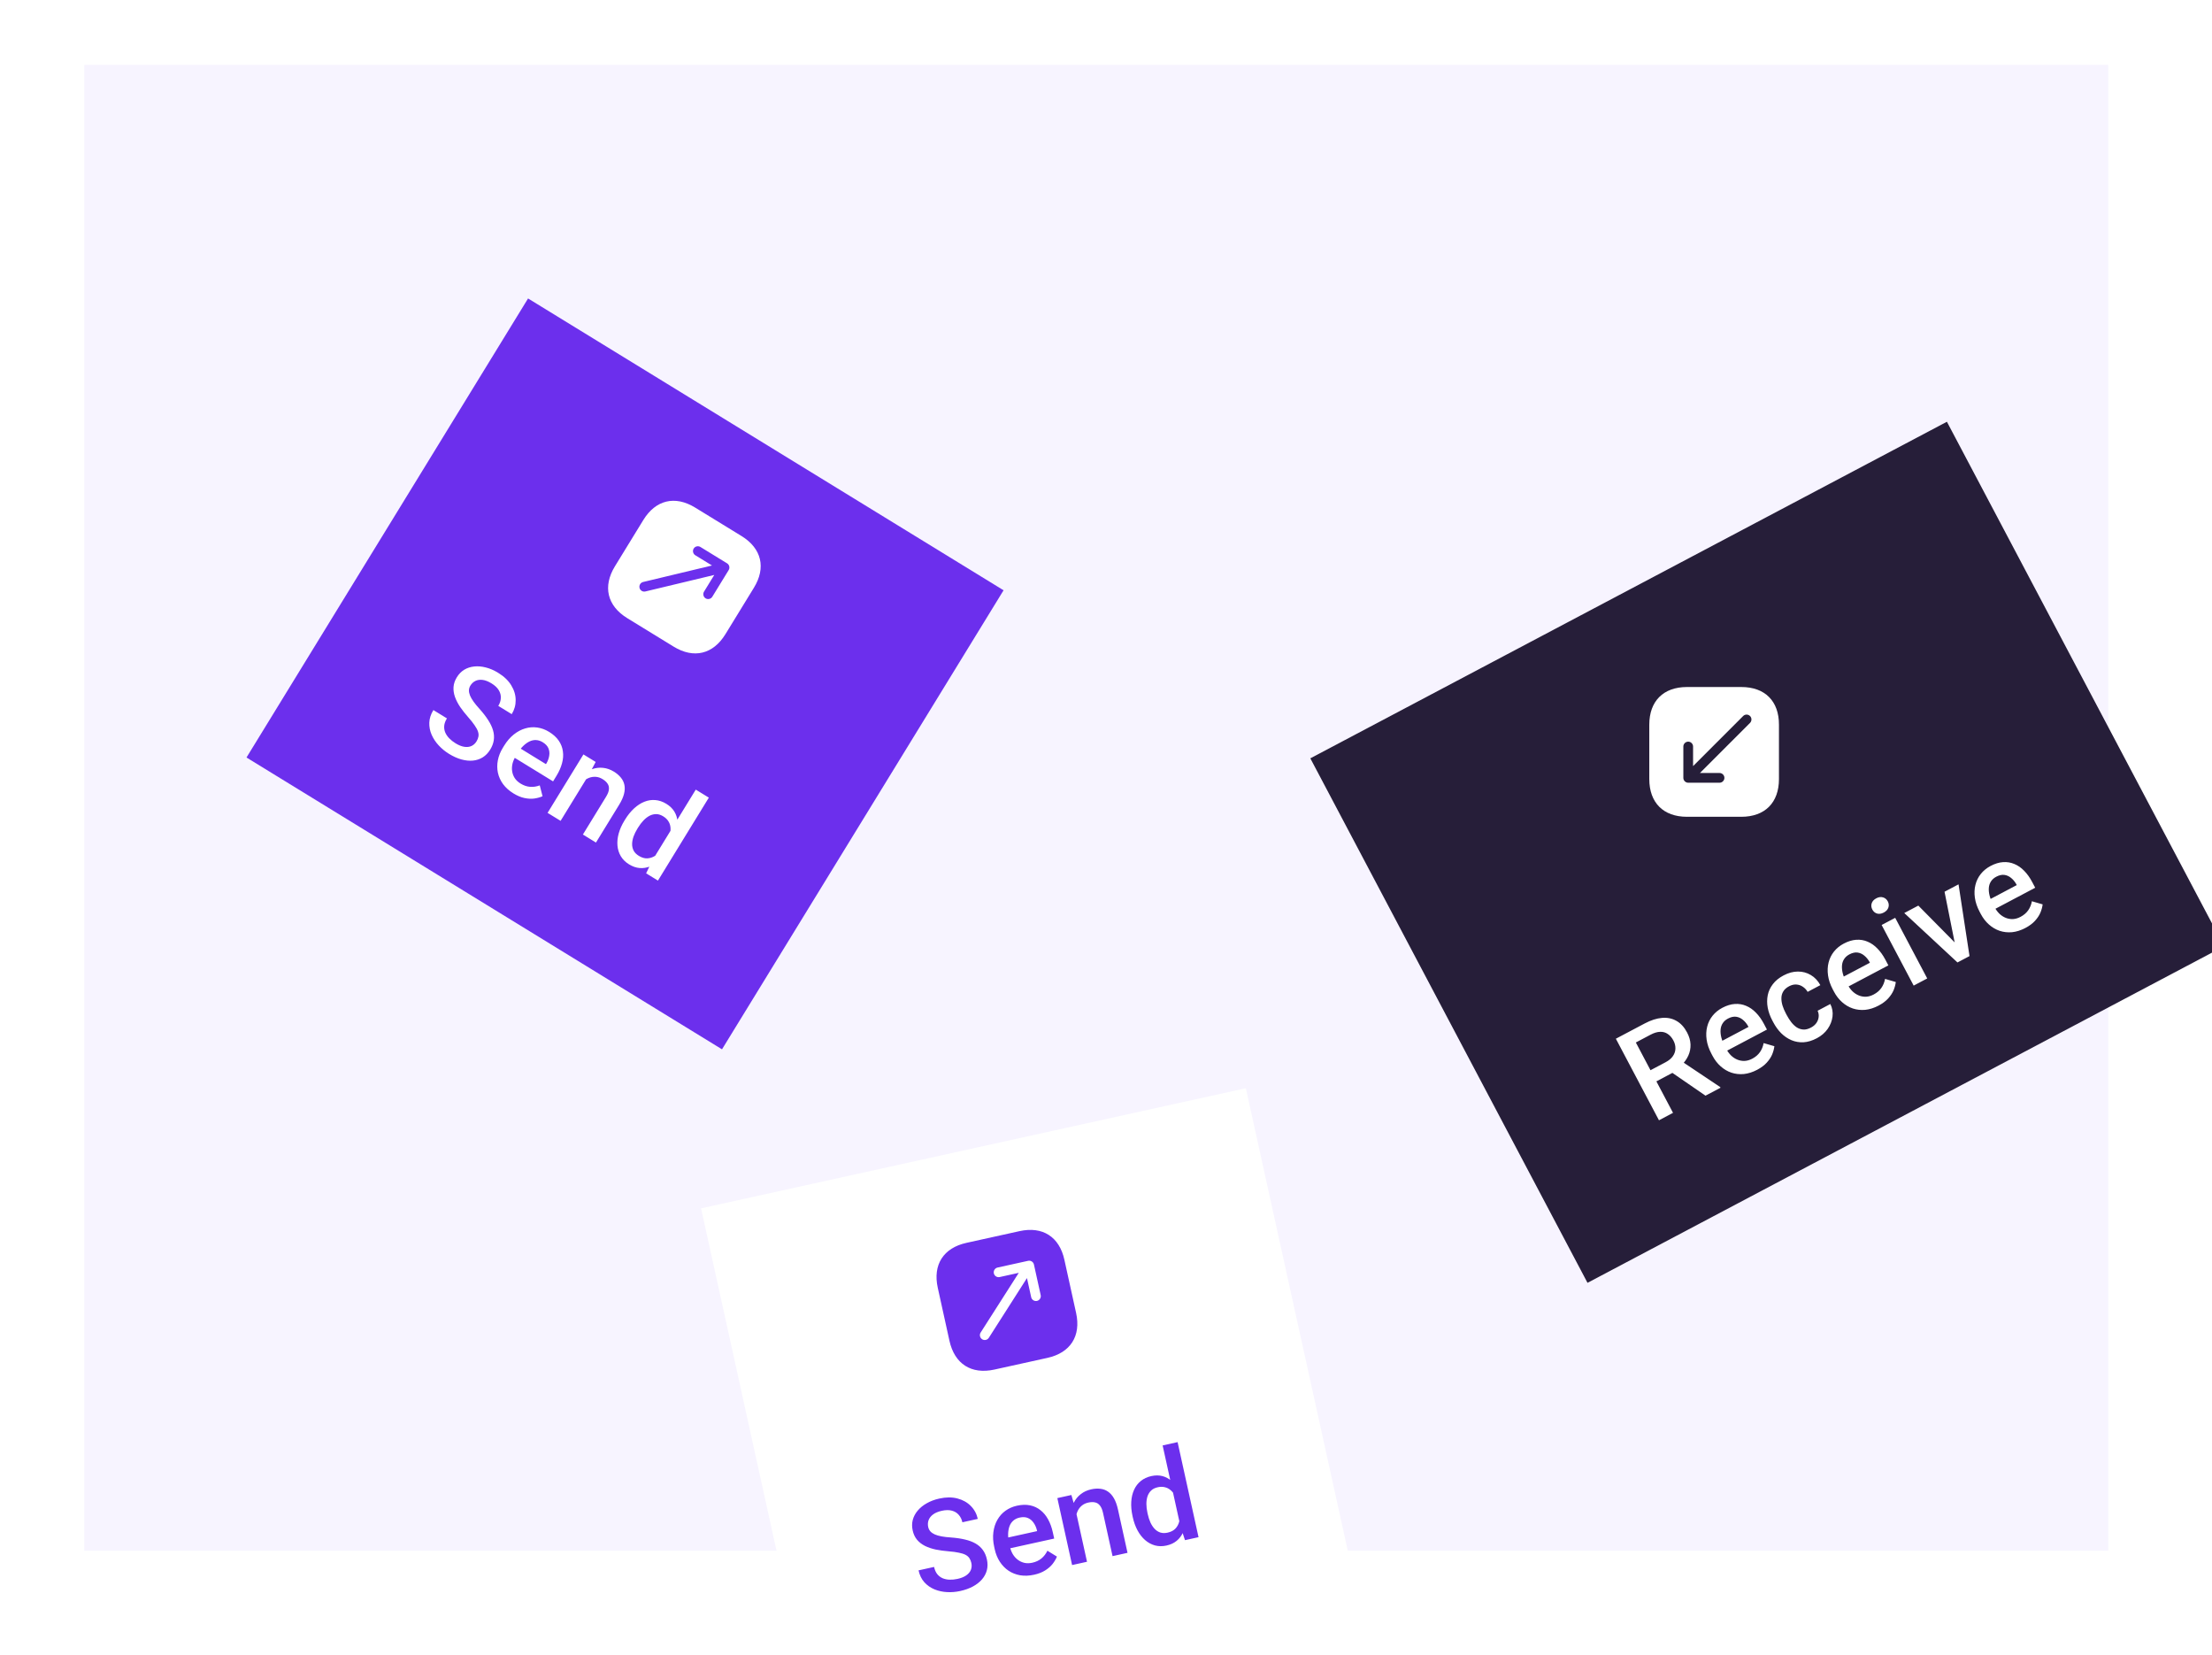 <svg width="341" height="255" viewBox="0 0 341 255" fill="none" xmlns="http://www.w3.org/2000/svg">
<rect width="312" height="229" transform="translate(13 10)" fill="#F7F4FF"/>
<g filter="url(#filter0_dd_1_1166)">
<rect width="86" height="83" transform="translate(81.406 26) rotate(31.531)" fill="#6C2FED"/>
<path d="M114.308 62.611L107.165 58.229C104.062 56.325 101.078 57.04 99.174 60.143L94.797 67.277C92.888 70.388 93.603 73.373 96.706 75.276L103.84 79.653C106.943 81.557 109.927 80.842 111.831 77.74L116.213 70.597C118.125 67.499 117.41 64.515 114.308 62.611ZM109.809 71.971C109.595 72.32 109.127 72.432 108.778 72.218C108.428 72.003 108.316 71.536 108.53 71.186L110.11 68.612L99.492 71.155C99.286 71.204 99.088 71.165 98.926 71.065C98.764 70.966 98.638 70.807 98.589 70.601C98.493 70.202 98.744 69.793 99.143 69.697L109.761 67.154L107.187 65.575C106.837 65.36 106.725 64.893 106.939 64.543C107.154 64.194 107.622 64.082 107.971 64.296L112.088 66.822C112.437 67.037 112.549 67.504 112.335 67.854L109.809 71.971Z" fill="white"/>
<path d="M73.461 94.261C73.615 94.011 73.712 93.766 73.753 93.524C73.8 93.285 73.779 93.028 73.689 92.751C73.599 92.474 73.428 92.156 73.176 91.795C72.933 91.432 72.597 91.008 72.168 90.523C71.7 89.992 71.288 89.468 70.933 88.952C70.586 88.434 70.321 87.92 70.138 87.41C69.957 86.894 69.883 86.387 69.915 85.887C69.95 85.381 70.121 84.879 70.427 84.38C70.73 83.886 71.109 83.499 71.562 83.22C72.022 82.944 72.533 82.777 73.097 82.718C73.669 82.656 74.268 82.707 74.894 82.87C75.523 83.026 76.157 83.301 76.795 83.692C77.694 84.244 78.366 84.885 78.811 85.617C79.262 86.351 79.49 87.106 79.495 87.881C79.507 88.659 79.305 89.387 78.889 90.064L76.817 88.793C77.062 88.393 77.192 87.988 77.207 87.577C77.231 87.164 77.126 86.763 76.891 86.375C76.661 85.989 76.286 85.637 75.764 85.317C75.27 85.014 74.814 84.837 74.394 84.786C73.975 84.735 73.606 84.787 73.289 84.944C72.971 85.1 72.714 85.34 72.516 85.661C72.377 85.889 72.302 86.129 72.291 86.383C72.285 86.631 72.34 86.901 72.458 87.195C72.579 87.483 72.76 87.797 73.003 88.137C73.245 88.476 73.549 88.846 73.915 89.246C74.463 89.858 74.913 90.439 75.262 90.99C75.615 91.535 75.865 92.062 76.01 92.571C76.156 93.081 76.193 93.581 76.121 94.072C76.053 94.556 75.869 95.043 75.569 95.531C75.256 96.042 74.871 96.44 74.413 96.724C73.96 97.003 73.453 97.17 72.893 97.224C72.342 97.275 71.752 97.215 71.124 97.043C70.505 96.87 69.871 96.584 69.222 96.186C68.639 95.828 68.112 95.398 67.642 94.895C67.176 94.396 66.811 93.847 66.544 93.248C66.281 92.644 66.16 92.019 66.181 91.375C66.205 90.726 66.415 90.079 66.81 89.435L68.899 90.717C68.657 91.111 68.518 91.488 68.481 91.847C68.449 92.21 68.501 92.555 68.636 92.882C68.775 93.204 68.98 93.505 69.25 93.786C69.527 94.07 69.851 94.326 70.223 94.554C70.711 94.854 71.161 95.035 71.574 95.097C71.992 95.162 72.361 95.121 72.68 94.974C73 94.826 73.26 94.589 73.461 94.261ZM79.16 102.283C78.494 101.875 77.959 101.397 77.553 100.85C77.157 100.302 76.891 99.715 76.755 99.089C76.625 98.467 76.623 97.828 76.75 97.173C76.877 96.518 77.13 95.882 77.508 95.266L77.712 94.933C78.145 94.228 78.639 93.653 79.195 93.207C79.751 92.762 80.336 92.449 80.951 92.269C81.569 92.083 82.194 92.035 82.827 92.125C83.459 92.215 84.066 92.438 84.649 92.796C85.293 93.191 85.79 93.645 86.139 94.157C86.49 94.67 86.702 95.22 86.776 95.808C86.86 96.394 86.814 97.004 86.639 97.638C86.47 98.275 86.186 98.918 85.788 99.567L85.262 100.424L78.303 96.155L79.187 94.715L84.164 97.769L84.261 97.611C84.472 97.243 84.607 96.86 84.668 96.462C84.734 96.068 84.694 95.692 84.547 95.334C84.4 94.976 84.104 94.661 83.66 94.389C83.327 94.185 82.986 94.075 82.637 94.059C82.296 94.041 81.958 94.112 81.623 94.273C81.287 94.434 80.957 94.674 80.631 94.994C80.314 95.311 80.013 95.703 79.727 96.169L79.522 96.502C79.281 96.896 79.109 97.294 79.006 97.698C78.913 98.099 78.895 98.489 78.953 98.868C79.01 99.247 79.145 99.601 79.356 99.929C79.571 100.251 79.869 100.53 80.252 100.765C80.735 101.061 81.225 101.228 81.721 101.265C82.218 101.303 82.714 101.229 83.209 101.044L83.638 102.716C83.27 102.88 82.851 102.997 82.38 103.067C81.913 103.132 81.405 103.107 80.857 102.992C80.314 102.88 79.749 102.644 79.16 102.283ZM90.767 99.425L86.421 106.509L84.415 105.278L89.941 96.272L91.83 97.431L90.767 99.425ZM89.03 101.453L88.386 101.046C88.783 100.412 89.231 99.881 89.73 99.454C90.234 99.03 90.759 98.722 91.305 98.529C91.856 98.341 92.414 98.278 92.978 98.342C93.546 98.4 94.099 98.594 94.638 98.924C95.07 99.19 95.424 99.491 95.699 99.828C95.983 100.162 96.167 100.539 96.254 100.959C96.346 101.381 96.327 101.847 96.198 102.356C96.072 102.86 95.821 103.42 95.443 104.036L91.873 109.854L89.859 108.618L93.433 102.791C93.699 102.359 93.845 101.978 93.87 101.65C93.905 101.32 93.835 101.029 93.661 100.777C93.496 100.523 93.239 100.289 92.889 100.074C92.545 99.863 92.193 99.746 91.832 99.724C91.472 99.701 91.121 99.757 90.779 99.891C90.443 100.028 90.124 100.23 89.823 100.496C89.523 100.762 89.258 101.081 89.03 101.453ZM100.558 112.616L107.259 101.696L109.273 102.931L101.429 115.717L99.606 114.598L100.558 112.616ZM96.256 106.482L96.363 106.307C96.782 105.625 97.244 105.053 97.749 104.591C98.257 104.124 98.788 103.781 99.341 103.563C99.899 103.34 100.463 103.255 101.034 103.307C101.609 103.354 102.171 103.546 102.72 103.883C103.264 104.217 103.676 104.615 103.958 105.078C104.239 105.541 104.403 106.058 104.45 106.629C104.5 107.194 104.444 107.802 104.283 108.451C104.124 109.095 103.879 109.769 103.546 110.474L103.204 111.031C102.736 111.631 102.254 112.144 101.755 112.571C101.256 112.998 100.743 113.318 100.216 113.529C99.689 113.741 99.153 113.824 98.607 113.779C98.067 113.738 97.523 113.549 96.973 113.212C96.429 112.879 96.008 112.464 95.709 111.967C95.416 111.474 95.243 110.929 95.189 110.331C95.136 109.733 95.199 109.107 95.379 108.453C95.562 107.794 95.854 107.137 96.256 106.482ZM98.369 107.538L98.262 107.713C98.01 108.124 97.811 108.529 97.665 108.928C97.525 109.331 97.452 109.718 97.446 110.088C97.444 110.453 97.522 110.792 97.683 111.104C97.851 111.414 98.116 111.679 98.477 111.901C98.932 112.18 99.368 112.31 99.784 112.29C100.201 112.271 100.597 112.143 100.971 111.907C101.354 111.668 101.705 111.357 102.025 110.973L102.949 109.466C103.117 109.118 103.235 108.771 103.303 108.423C103.377 108.079 103.392 107.748 103.35 107.432C103.31 107.11 103.199 106.812 103.015 106.539C102.84 106.264 102.581 106.021 102.237 105.81C101.871 105.585 101.512 105.472 101.162 105.471C100.811 105.469 100.469 105.554 100.136 105.723C99.808 105.897 99.495 106.14 99.196 106.453C98.897 106.766 98.621 107.128 98.369 107.538Z" fill="white"/>
</g>
<g filter="url(#filter1_dd_1_1166)">
<rect width="86" height="83" transform="translate(108.075 166.229) rotate(-12.431)" fill="white"/>
<path d="M157.172 169.743L148.989 171.547C145.434 172.33 143.782 174.916 144.566 178.471L146.367 186.645C147.153 190.209 149.739 191.861 153.294 191.078L161.468 189.276C165.022 188.492 166.674 185.906 165.891 182.352L164.087 174.168C163.313 170.611 160.727 168.959 157.172 169.743ZM160.431 179.602C160.519 180.003 160.26 180.408 159.86 180.496C159.46 180.584 159.054 180.326 158.966 179.925L158.316 176.976L152.439 186.177C152.325 186.356 152.154 186.465 151.969 186.506C151.783 186.547 151.582 186.519 151.404 186.405C151.058 186.184 150.955 185.715 151.176 185.37L157.053 176.169L154.104 176.819C153.703 176.907 153.298 176.649 153.21 176.248C153.121 175.848 153.38 175.443 153.781 175.354L158.497 174.315C158.898 174.226 159.303 174.485 159.391 174.886L160.431 179.602Z" fill="#6C2FED"/>
<path d="M149.741 220.879C149.678 220.593 149.578 220.348 149.44 220.145C149.308 219.941 149.114 219.771 148.857 219.634C148.6 219.497 148.256 219.386 147.824 219.302C147.396 219.209 146.861 219.137 146.216 219.086C145.51 219.028 144.85 218.937 144.236 218.812C143.627 218.68 143.079 218.494 142.593 218.255C142.105 218.009 141.699 217.695 141.375 217.313C141.05 216.925 140.824 216.445 140.698 215.872C140.573 215.307 140.577 214.766 140.71 214.25C140.849 213.732 141.101 213.257 141.465 212.823C141.835 212.382 142.301 212.002 142.865 211.685C143.427 211.361 144.073 211.118 144.804 210.957C145.834 210.73 146.763 210.725 147.591 210.943C148.425 211.159 149.114 211.544 149.656 212.098C150.204 212.65 150.564 213.314 150.735 214.09L148.36 214.613C148.259 214.156 148.072 213.774 147.798 213.467C147.528 213.153 147.174 212.938 146.735 212.822C146.302 212.704 145.787 212.71 145.19 212.842C144.624 212.967 144.172 213.156 143.835 213.411C143.498 213.665 143.269 213.959 143.149 214.292C143.029 214.625 143.01 214.976 143.091 215.345C143.149 215.605 143.262 215.831 143.43 216.02C143.597 216.203 143.825 216.36 144.114 216.489C144.401 216.613 144.749 216.713 145.16 216.789C145.57 216.865 146.045 216.92 146.586 216.954C147.406 217.014 148.133 217.12 148.767 217.274C149.399 217.421 149.945 217.627 150.403 217.893C150.862 218.159 151.235 218.493 151.524 218.896C151.812 219.293 152.017 219.771 152.14 220.33C152.269 220.915 152.268 221.469 152.136 221.991C152.003 222.507 151.754 222.979 151.388 223.406C151.027 223.825 150.561 224.192 149.99 224.504C149.424 224.809 148.769 225.043 148.025 225.207C147.358 225.354 146.68 225.41 145.992 225.375C145.311 225.339 144.666 225.198 144.059 224.952C143.45 224.699 142.929 224.334 142.497 223.856C142.064 223.371 141.766 222.76 141.603 222.023L143.997 221.495C144.097 221.947 144.258 222.314 144.48 222.599C144.709 222.881 144.986 223.094 145.311 223.236C145.634 223.371 145.99 223.446 146.38 223.46C146.776 223.473 147.187 223.432 147.613 223.338C148.173 223.215 148.623 223.032 148.963 222.791C149.309 222.548 149.546 222.262 149.674 221.934C149.801 221.606 149.824 221.254 149.741 220.879ZM159.412 222.697C158.649 222.865 157.932 222.894 157.261 222.782C156.594 222.662 155.995 222.424 155.463 222.068C154.938 221.71 154.493 221.251 154.13 220.692C153.767 220.132 153.507 219.499 153.351 218.793L153.267 218.412C153.089 217.604 153.046 216.847 153.137 216.14C153.228 215.434 153.432 214.802 153.749 214.246C154.065 213.683 154.482 213.214 154.999 212.84C155.517 212.466 156.109 212.205 156.777 212.058C157.514 211.896 158.187 211.877 158.795 212.003C159.403 212.129 159.937 212.378 160.399 212.75C160.866 213.113 161.257 213.584 161.571 214.161C161.891 214.738 162.133 215.397 162.297 216.141L162.514 217.124L154.541 218.881L154.177 217.231L159.88 215.974L159.84 215.793C159.736 215.382 159.568 215.013 159.336 214.684C159.11 214.354 158.819 214.111 158.465 213.956C158.111 213.801 157.68 213.779 157.171 213.891C156.79 213.975 156.468 214.133 156.205 214.364C155.948 214.588 155.754 214.874 155.624 215.222C155.495 215.571 155.423 215.973 155.41 216.429C155.403 216.878 155.458 217.369 155.575 217.903L155.659 218.284C155.759 218.736 155.912 219.142 156.118 219.503C156.329 219.857 156.587 220.15 156.892 220.383C157.197 220.616 157.539 220.777 157.919 220.867C158.297 220.95 158.705 220.943 159.144 220.846C159.697 220.724 160.165 220.505 160.549 220.187C160.932 219.869 161.238 219.472 161.466 218.995L162.936 219.901C162.785 220.274 162.564 220.649 162.274 221.027C161.982 221.397 161.599 221.732 161.125 222.03C160.657 222.326 160.086 222.549 159.412 222.697ZM165.783 212.583L167.572 220.699L165.273 221.205L162.999 210.887L165.164 210.409L165.783 212.583ZM165.94 215.248L165.194 215.403C165.039 214.67 164.993 213.977 165.056 213.323C165.125 212.668 165.289 212.082 165.548 211.565C165.814 211.046 166.172 210.614 166.622 210.268C167.071 209.916 167.604 209.671 168.221 209.536C168.717 209.426 169.181 209.397 169.612 209.449C170.048 209.493 170.443 209.636 170.796 209.878C171.156 210.119 171.466 210.467 171.727 210.923C171.986 211.372 172.193 211.95 172.349 212.656L173.818 219.322L171.51 219.831L170.039 213.155C169.929 212.659 169.77 212.284 169.561 212.03C169.357 211.769 169.104 211.608 168.804 211.547C168.509 211.479 168.161 211.489 167.761 211.577C167.367 211.664 167.032 211.824 166.757 212.058C166.482 212.292 166.268 212.576 166.115 212.91C165.968 213.242 165.879 213.609 165.847 214.009C165.815 214.409 165.846 214.822 165.94 215.248ZM181.987 215.281L179.23 202.769L181.537 202.26L184.766 216.909L182.678 217.369L181.987 215.281ZM174.633 213.852L174.588 213.652C174.416 212.87 174.351 212.138 174.394 211.455C174.435 210.766 174.58 210.151 174.827 209.609C175.073 209.062 175.42 208.609 175.868 208.25C176.314 207.885 176.852 207.633 177.481 207.494C178.104 207.357 178.678 207.357 179.201 207.495C179.725 207.633 180.202 207.891 180.632 208.27C181.061 208.642 181.442 209.118 181.777 209.698C182.11 210.271 182.401 210.927 182.65 211.665L182.791 212.304C182.871 213.06 182.88 213.764 182.817 214.418C182.755 215.072 182.607 215.658 182.375 216.176C182.142 216.694 181.814 217.126 181.391 217.473C180.973 217.818 180.45 218.06 179.821 218.199C179.198 218.336 178.606 218.33 178.046 218.18C177.493 218.028 176.99 217.756 176.536 217.363C176.083 216.969 175.694 216.475 175.369 215.88C175.044 215.278 174.798 214.603 174.633 213.852ZM176.887 213.145L176.931 213.346C177.035 213.816 177.173 214.246 177.345 214.634C177.524 215.022 177.739 215.351 177.993 215.622C178.244 215.886 178.536 216.075 178.868 216.189C179.204 216.295 179.579 216.302 179.992 216.211C180.514 216.096 180.918 215.887 181.204 215.584C181.491 215.281 181.687 214.914 181.792 214.484C181.902 214.047 181.939 213.579 181.902 213.08L181.522 211.354C181.401 210.987 181.244 210.655 181.052 210.357C180.866 210.058 180.648 209.81 180.398 209.612C180.146 209.407 179.859 209.27 179.537 209.201C179.22 209.124 178.865 209.129 178.471 209.216C178.051 209.309 177.715 209.476 177.461 209.719C177.208 209.961 177.021 210.259 176.898 210.613C176.783 210.965 176.726 211.358 176.728 211.79C176.73 212.223 176.783 212.675 176.887 213.145Z" fill="#6C2FED"/>
</g>
<g filter="url(#filter2_dd_1_1166)">
<rect width="111" height="91.434" transform="translate(202 96.874) rotate(-27.861)" fill="#261E39"/>
<path d="M268.443 85.883L260.063 85.883C256.423 85.883 254.253 88.053 254.253 91.693L254.253 100.063C254.253 103.713 256.423 105.883 260.063 105.883L268.433 105.883C272.073 105.883 274.243 103.713 274.243 100.073L274.243 91.693C274.253 88.053 272.083 85.883 268.443 85.883ZM269.783 91.413L262.063 99.133L265.083 99.133C265.493 99.133 265.833 99.473 265.833 99.883C265.833 100.293 265.493 100.633 265.083 100.633L260.253 100.633C259.843 100.633 259.503 100.293 259.503 99.883L259.503 95.053C259.503 94.643 259.843 94.303 260.253 94.303C260.663 94.303 261.003 94.643 261.003 95.053L261.003 98.073L268.723 90.353C268.873 90.203 269.063 90.133 269.253 90.133C269.443 90.133 269.633 90.203 269.783 90.353C270.073 90.643 270.073 91.123 269.783 91.413Z" fill="white"/>
<path d="M249.1 140.087L253.546 137.737C254.502 137.231 255.392 136.945 256.218 136.877C257.043 136.808 257.783 136.962 258.438 137.338C259.096 137.704 259.643 138.299 260.078 139.122C260.409 139.749 260.586 140.363 260.609 140.962C260.631 141.562 260.519 142.137 260.272 142.687C260.022 143.231 259.654 143.746 259.167 144.232L258.679 144.898L254.682 147.011L253.757 145.302L256.752 143.719C257.27 143.445 257.653 143.125 257.901 142.758C258.149 142.391 258.276 142.004 258.281 141.596C258.29 141.179 258.187 140.77 257.974 140.367C257.743 139.929 257.456 139.595 257.113 139.364C256.772 139.124 256.381 139.011 255.939 139.024C255.493 139.031 255 139.177 254.459 139.463L252.18 140.668L257.912 151.512L255.745 152.657L249.1 140.087ZM262.919 148.865L256.982 144.779L259.248 143.57L265.174 147.53L265.233 147.642L262.919 148.865ZM270.884 144.875C270.194 145.241 269.51 145.458 268.833 145.529C268.159 145.591 267.518 145.521 266.91 145.319C266.309 145.114 265.758 144.79 265.259 144.347C264.76 143.904 264.341 143.363 264.003 142.725L263.821 142.379C263.434 141.648 263.191 140.93 263.091 140.225C262.99 139.519 263.019 138.856 263.177 138.235C263.331 137.608 263.608 137.046 264.008 136.548C264.407 136.049 264.909 135.64 265.513 135.321C266.181 134.968 266.825 134.771 267.444 134.731C268.063 134.691 268.645 134.788 269.189 135.024C269.736 135.25 270.238 135.6 270.694 136.073C271.156 136.543 271.565 137.115 271.921 137.788L272.391 138.677L265.173 142.493L264.384 140.999L269.547 138.27L269.46 138.106C269.251 137.738 268.99 137.426 268.679 137.171C268.373 136.913 268.029 136.757 267.646 136.701C267.263 136.646 266.841 136.74 266.381 136.983C266.036 137.166 265.767 137.403 265.576 137.696C265.387 137.98 265.277 138.307 265.244 138.678C265.212 139.048 265.25 139.455 265.359 139.898C265.471 140.332 265.655 140.791 265.91 141.275L266.093 141.62C266.309 142.029 266.564 142.38 266.859 142.673C267.157 142.958 267.484 143.172 267.839 143.315C268.195 143.458 268.568 143.523 268.957 143.508C269.344 143.488 269.736 143.372 270.134 143.163C270.634 142.898 271.027 142.561 271.312 142.153C271.597 141.745 271.786 141.28 271.879 140.76L273.537 141.242C273.49 141.642 273.378 142.063 273.198 142.503C273.016 142.939 272.736 143.363 272.358 143.776C271.986 144.187 271.494 144.553 270.884 144.875ZM279.186 138.366C279.525 138.187 279.795 137.96 279.996 137.684C280.199 137.4 280.32 137.093 280.359 136.763C280.404 136.43 280.352 136.101 280.202 135.775L282.161 134.739C282.469 135.349 282.582 135.993 282.498 136.671C282.414 137.348 282.165 137.985 281.75 138.579C281.333 139.168 280.778 139.645 280.088 140.01C279.374 140.388 278.689 140.595 278.031 140.634C277.371 140.666 276.751 140.559 276.172 140.313C275.592 140.067 275.065 139.709 274.588 139.239C274.117 138.767 273.711 138.208 273.371 137.563L273.211 137.261C272.87 136.616 272.637 135.966 272.511 135.311C272.389 134.647 272.389 134.006 272.512 133.389C272.635 132.772 272.897 132.202 273.299 131.681C273.697 131.153 274.251 130.702 274.959 130.328C275.707 129.933 276.442 129.735 277.164 129.736C277.884 129.732 278.544 129.909 279.147 130.268C279.752 130.619 280.244 131.139 280.623 131.829L278.664 132.865C278.464 132.529 278.213 132.264 277.912 132.07C277.613 131.867 277.281 131.755 276.917 131.734C276.558 131.71 276.189 131.799 275.809 131.999C275.389 132.222 275.086 132.492 274.901 132.811C274.713 133.124 274.619 133.468 274.619 133.844C274.615 134.214 274.675 134.598 274.798 134.997C274.923 135.388 275.088 135.776 275.292 136.161L275.451 136.463C275.655 136.849 275.885 137.206 276.139 137.536C276.394 137.865 276.676 138.132 276.983 138.338C277.294 138.535 277.632 138.646 278 138.673C278.364 138.694 278.76 138.592 279.186 138.366ZM289.602 134.981C288.911 135.346 288.228 135.564 287.551 135.635C286.876 135.697 286.235 135.627 285.628 135.425C285.026 135.22 284.476 134.896 283.977 134.453C283.477 134.01 283.059 133.469 282.721 132.83L282.539 132.485C282.152 131.754 281.909 131.036 281.808 130.33C281.708 129.625 281.737 128.962 281.894 128.341C282.049 127.714 282.326 127.152 282.726 126.653C283.125 126.155 283.627 125.746 284.231 125.427C284.899 125.074 285.542 124.877 286.162 124.837C286.781 124.797 287.363 124.894 287.907 125.129C288.454 125.356 288.955 125.706 289.412 126.179C289.874 126.649 290.283 127.221 290.639 127.894L291.109 128.783L283.891 132.599L283.101 131.105L288.264 128.376L288.178 128.212C287.968 127.844 287.708 127.532 287.396 127.277C287.091 127.019 286.746 126.862 286.364 126.807C285.981 126.751 285.559 126.845 285.099 127.089C284.753 127.271 284.485 127.509 284.294 127.802C284.105 128.085 283.994 128.413 283.962 128.783C283.93 129.154 283.968 129.561 284.077 130.004C284.189 130.438 284.372 130.897 284.628 131.381L284.81 131.726C285.026 132.135 285.282 132.486 285.577 132.779C285.875 133.063 286.201 133.277 286.557 133.421C286.912 133.564 287.285 133.628 287.675 133.614C288.062 133.593 288.454 133.478 288.851 133.268C289.352 133.004 289.745 132.667 290.03 132.259C290.315 131.85 290.504 131.386 290.597 130.865L292.254 131.348C292.208 131.748 292.095 132.168 291.916 132.609C291.734 133.044 291.454 133.469 291.076 133.882C290.703 134.292 290.212 134.659 289.602 134.981ZM292.162 121.455L297.1 130.797L295.01 131.901L290.072 122.56L292.162 121.455ZM288.638 120.181C288.471 119.864 288.436 119.548 288.534 119.231C288.634 118.905 288.871 118.644 289.245 118.446C289.614 118.251 289.961 118.204 290.286 118.304C290.609 118.399 290.854 118.605 291.021 118.921C291.185 119.232 291.216 119.547 291.112 119.867C291.009 120.187 290.773 120.444 290.405 120.639C290.03 120.837 289.682 120.888 289.36 120.794C289.043 120.696 288.802 120.492 288.638 120.181ZM301.546 126.337L299.768 117.435L301.926 116.294L303.618 127.351L302.271 128.063L301.546 126.337ZM295.727 119.571L302.143 126.065L303.109 127.621L301.762 128.332L293.56 120.716L295.727 119.571ZM312.239 123.015C311.549 123.38 310.865 123.598 310.188 123.669C309.514 123.73 308.873 123.66 308.265 123.459C307.664 123.254 307.113 122.93 306.614 122.487C306.115 122.044 305.696 121.503 305.358 120.864L305.176 120.519C304.79 119.788 304.546 119.07 304.446 118.364C304.345 117.659 304.374 116.996 304.532 116.375C304.686 115.748 304.964 115.185 305.363 114.687C305.762 114.189 306.264 113.78 306.868 113.46C307.536 113.107 308.18 112.911 308.799 112.871C309.418 112.83 310 112.928 310.544 113.163C311.091 113.39 311.593 113.739 312.049 114.212C312.511 114.683 312.92 115.254 313.276 115.928L313.746 116.817L306.528 120.632L305.739 119.139L310.902 116.41L310.815 116.246C310.606 115.877 310.345 115.566 310.034 115.311C309.728 115.053 309.384 114.896 309.001 114.841C308.618 114.785 308.197 114.879 307.736 115.123C307.391 115.305 307.122 115.543 306.931 115.835C306.742 116.119 306.632 116.446 306.599 116.817C306.567 117.188 306.605 117.595 306.714 118.038C306.826 118.472 307.01 118.931 307.265 119.414L307.448 119.76C307.664 120.168 307.919 120.519 308.214 120.813C308.512 121.097 308.839 121.311 309.194 121.454C309.55 121.598 309.923 121.662 310.313 121.648C310.699 121.627 311.091 121.512 311.489 121.302C311.989 121.037 312.382 120.701 312.667 120.292C312.952 119.884 313.141 119.42 313.234 118.899L314.892 119.382C314.846 119.782 314.733 120.202 314.553 120.643C314.371 121.078 314.091 121.502 313.713 121.916C313.341 122.326 312.849 122.692 312.239 123.015Z" fill="white"/>
</g>
<defs>
<filter id="filter0_dd_1_1166" x="0.001" y="0" width="192.708" height="191.72" filterUnits="userSpaceOnUse" color-interpolation-filters="sRGB">
<feFlood flood-opacity="0" result="BackgroundImageFix"/>
<feColorMatrix in="SourceAlpha" type="matrix" values="0 0 0 0 0 0 0 0 0 0 0 0 0 0 0 0 0 0 127 0" result="hardAlpha"/>
<feMorphology radius="4" operator="erode" in="SourceAlpha" result="effect1_dropShadow_1_1166"/>
<feOffset dy="12"/>
<feGaussianBlur stdDeviation="21"/>
<feColorMatrix type="matrix" values="0 0 0 0 0.094 0 0 0 0 0.153 0 0 0 0 0.294 0 0 0 0.12 0"/>
<feBlend mode="normal" in2="BackgroundImageFix" result="effect1_dropShadow_1_1166"/>
<feColorMatrix in="SourceAlpha" type="matrix" values="0 0 0 0 0 0 0 0 0 0 0 0 0 0 0 0 0 0 127 0" result="hardAlpha"/>
<feMorphology radius="6" operator="erode" in="SourceAlpha" result="effect2_dropShadow_1_1166"/>
<feOffset dy="8"/>
<feGaussianBlur stdDeviation="9"/>
<feColorMatrix type="matrix" values="0 0 0 0 0.094 0 0 0 0 0.153 0 0 0 0 0.294 0 0 0 0.12 0"/>
<feBlend mode="normal" in2="effect1_dropShadow_1_1166" result="effect2_dropShadow_1_1166"/>
<feBlend mode="normal" in="SourceGraphic" in2="effect2_dropShadow_1_1166" result="shape"/>
</filter>
<filter id="filter1_dd_1_1166" x="70.075" y="121.717" width="177.85" height="175.566" filterUnits="userSpaceOnUse" color-interpolation-filters="sRGB">
<feFlood flood-opacity="0" result="BackgroundImageFix"/>
<feColorMatrix in="SourceAlpha" type="matrix" values="0 0 0 0 0 0 0 0 0 0 0 0 0 0 0 0 0 0 127 0" result="hardAlpha"/>
<feMorphology radius="4" operator="erode" in="SourceAlpha" result="effect1_dropShadow_1_1166"/>
<feOffset dy="12"/>
<feGaussianBlur stdDeviation="21"/>
<feColorMatrix type="matrix" values="0 0 0 0 0.094 0 0 0 0 0.153 0 0 0 0 0.294 0 0 0 0.12 0"/>
<feBlend mode="normal" in2="BackgroundImageFix" result="effect1_dropShadow_1_1166"/>
<feColorMatrix in="SourceAlpha" type="matrix" values="0 0 0 0 0 0 0 0 0 0 0 0 0 0 0 0 0 0 127 0" result="hardAlpha"/>
<feMorphology radius="6" operator="erode" in="SourceAlpha" result="effect2_dropShadow_1_1166"/>
<feOffset dy="8"/>
<feGaussianBlur stdDeviation="9"/>
<feColorMatrix type="matrix" values="0 0 0 0 0.094 0 0 0 0 0.153 0 0 0 0 0.294 0 0 0 0.12 0"/>
<feBlend mode="normal" in2="effect1_dropShadow_1_1166" result="effect2_dropShadow_1_1166"/>
<feBlend mode="normal" in="SourceGraphic" in2="effect2_dropShadow_1_1166" result="shape"/>
</filter>
<filter id="filter2_dd_1_1166" x="164" y="19" width="216.863" height="208.709" filterUnits="userSpaceOnUse" color-interpolation-filters="sRGB">
<feFlood flood-opacity="0" result="BackgroundImageFix"/>
<feColorMatrix in="SourceAlpha" type="matrix" values="0 0 0 0 0 0 0 0 0 0 0 0 0 0 0 0 0 0 127 0" result="hardAlpha"/>
<feMorphology radius="4" operator="erode" in="SourceAlpha" result="effect1_dropShadow_1_1166"/>
<feOffset dy="12"/>
<feGaussianBlur stdDeviation="21"/>
<feColorMatrix type="matrix" values="0 0 0 0 0.094 0 0 0 0 0.153 0 0 0 0 0.294 0 0 0 0.12 0"/>
<feBlend mode="normal" in2="BackgroundImageFix" result="effect1_dropShadow_1_1166"/>
<feColorMatrix in="SourceAlpha" type="matrix" values="0 0 0 0 0 0 0 0 0 0 0 0 0 0 0 0 0 0 127 0" result="hardAlpha"/>
<feMorphology radius="6" operator="erode" in="SourceAlpha" result="effect2_dropShadow_1_1166"/>
<feOffset dy="8"/>
<feGaussianBlur stdDeviation="9"/>
<feColorMatrix type="matrix" values="0 0 0 0 0.094 0 0 0 0 0.153 0 0 0 0 0.294 0 0 0 0.12 0"/>
<feBlend mode="normal" in2="effect1_dropShadow_1_1166" result="effect2_dropShadow_1_1166"/>
<feBlend mode="normal" in="SourceGraphic" in2="effect2_dropShadow_1_1166" result="shape"/>
</filter>
</defs>
</svg>
